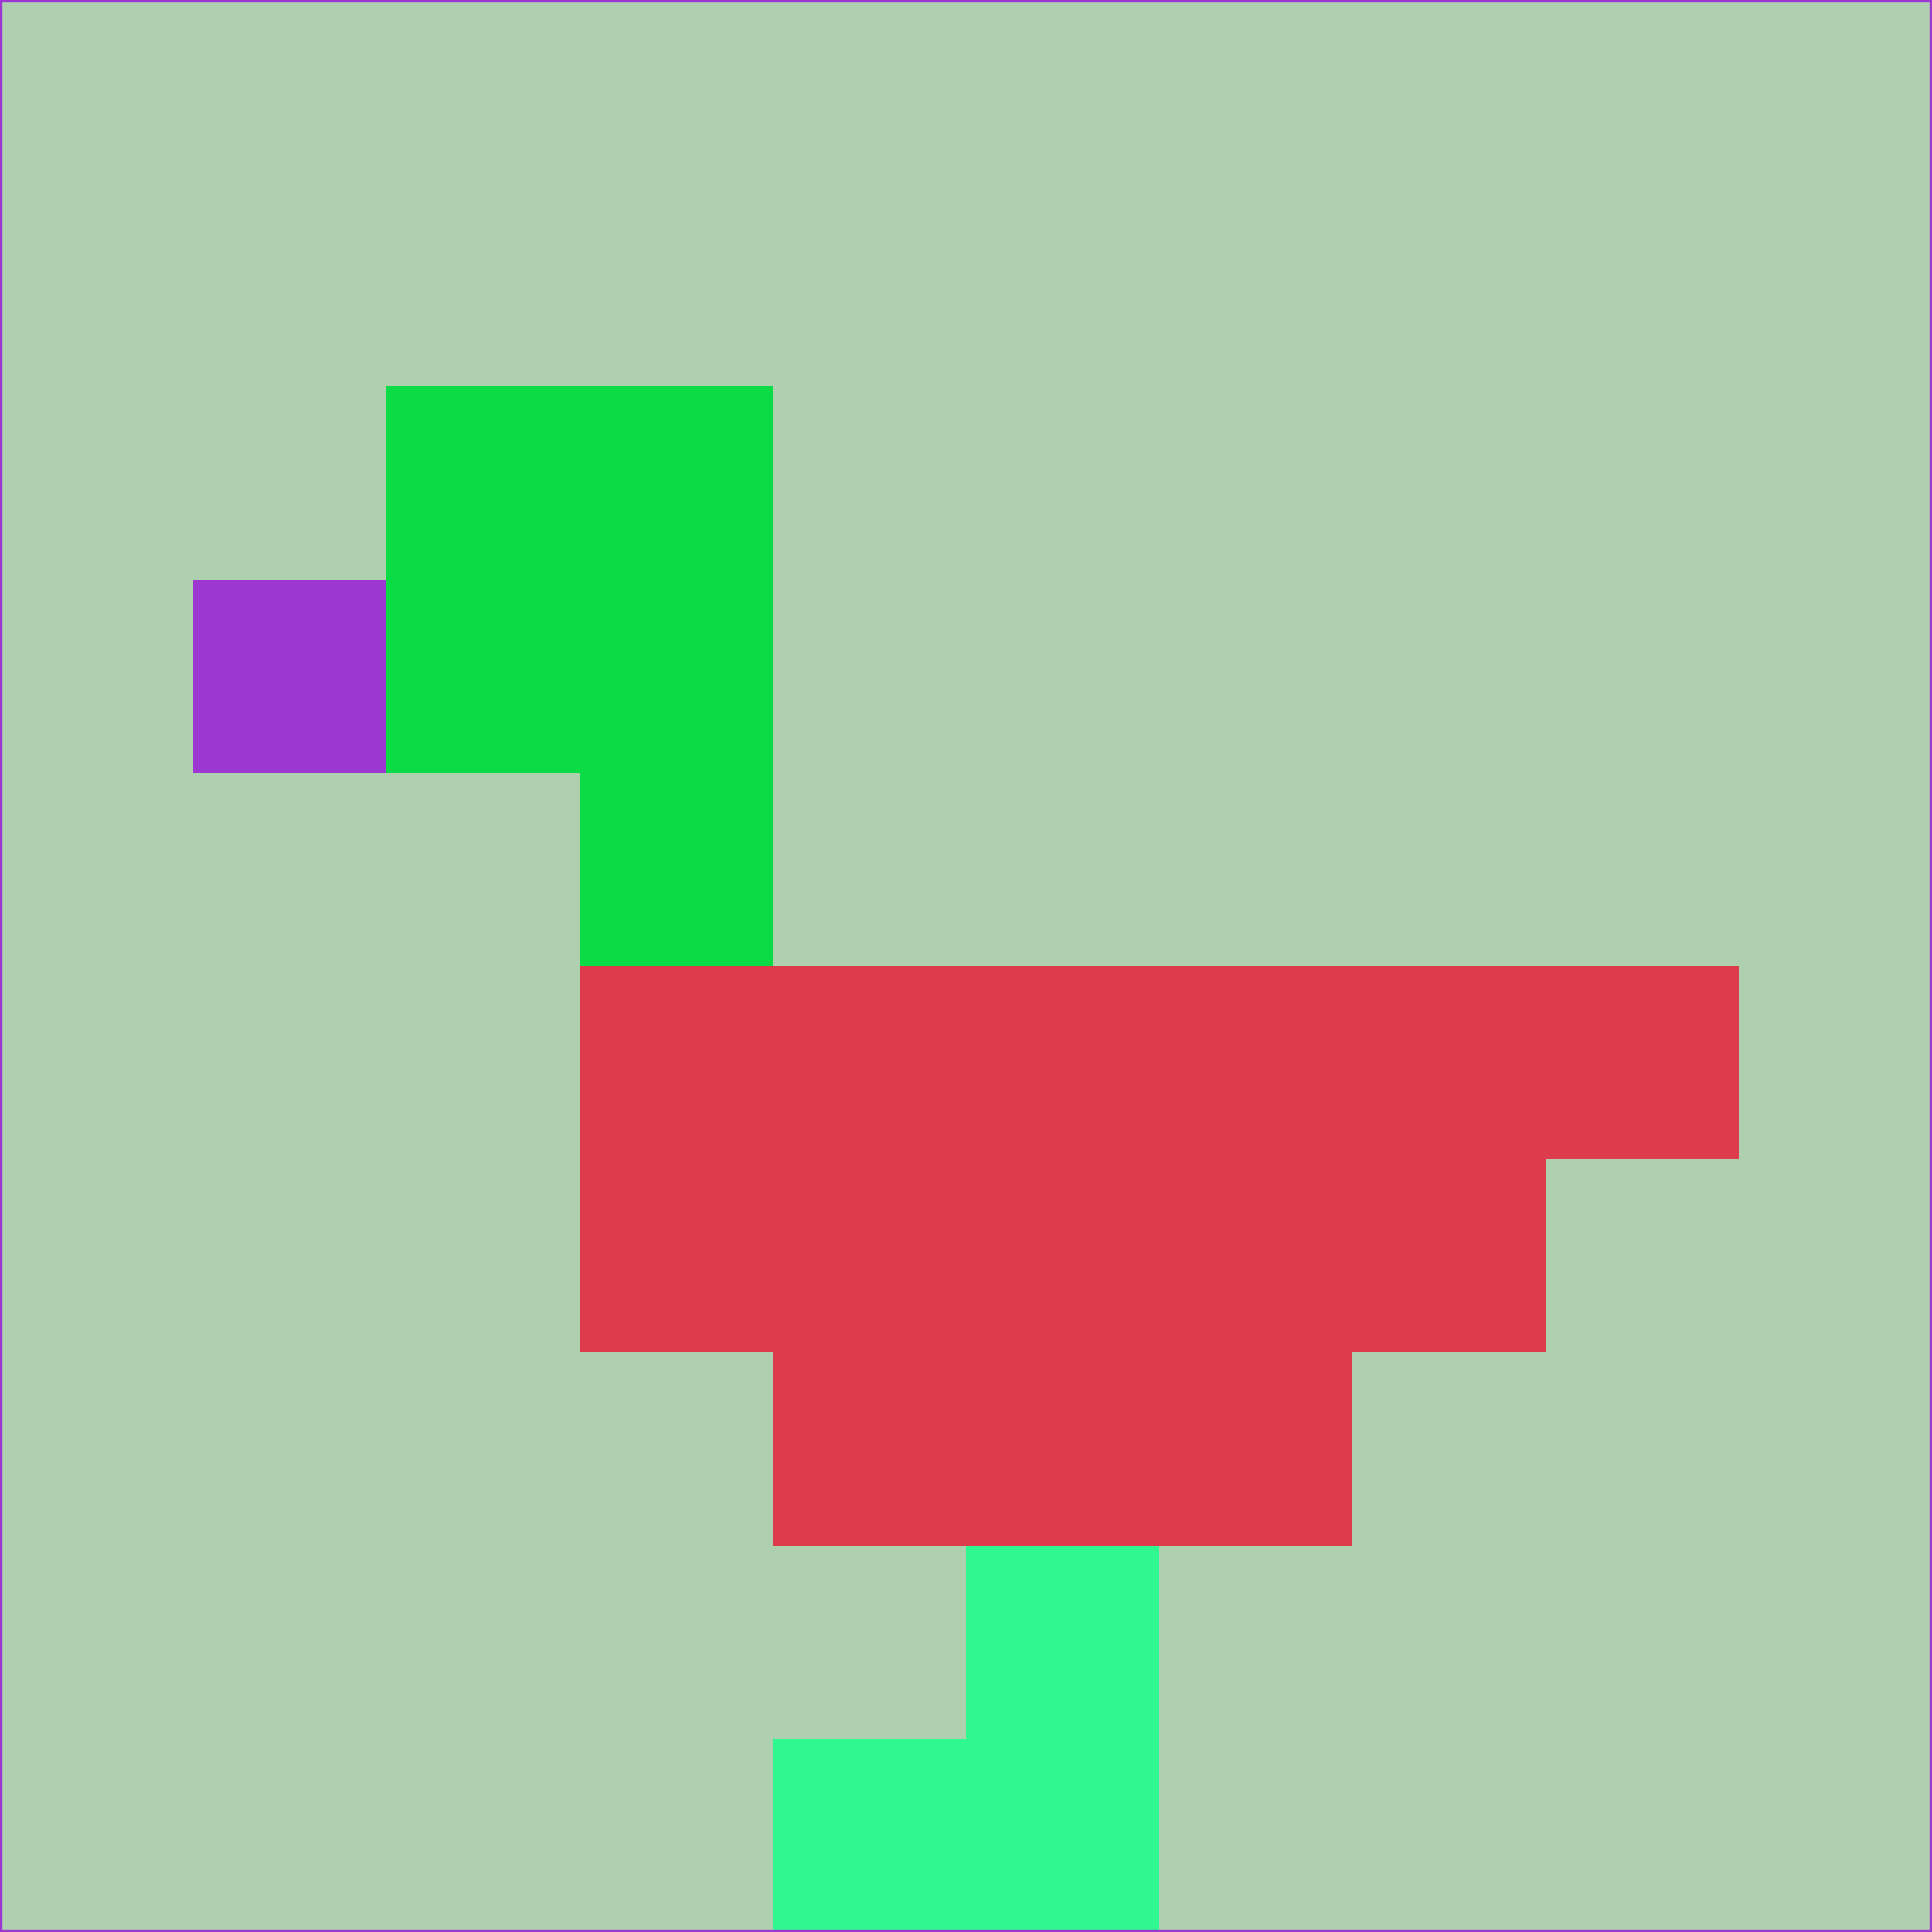 <svg xmlns="http://www.w3.org/2000/svg" version="1.1" width="785" height="785">
  <title>'goose-pfp-694263' by Dmitri Cherniak (Cyberpunk Edition)</title>
  <desc>
    seed=58185
    backgroundColor=#aed0ae
    padding=20
    innerPadding=0
    timeout=500
    dimension=1
    border=false
    Save=function(){return n.handleSave()}
    frame=12

    Rendered at 2024-09-15T22:37:01.060Z
    Generated in 1ms
    Modified for Cyberpunk theme with new color scheme
  </desc>
  <defs/>
  <rect width="100%" height="100%" fill="#aed0ae"/>
  <g>
    <g id="0-0">
      <rect x="0" y="0" height="785" width="785" fill="#aed0ae"/>
      <g>
        <!-- Neon blue -->
        <rect id="0-0-2-2-2-2" x="157" y="157" width="157" height="157" fill="#0bdc46"/>
        <rect id="0-0-3-2-1-4" x="235.5" y="157" width="78.5" height="314" fill="#0bdc46"/>
        <!-- Electric purple -->
        <rect id="0-0-4-5-5-1" x="314" y="392.5" width="392.5" height="78.5" fill="#dc3c4c"/>
        <rect id="0-0-3-5-5-2" x="235.5" y="392.5" width="392.5" height="157" fill="#dc3c4c"/>
        <rect id="0-0-4-5-3-3" x="314" y="392.5" width="235.5" height="235.5" fill="#dc3c4c"/>
        <!-- Neon pink -->
        <rect id="0-0-1-3-1-1" x="78.5" y="235.5" width="78.5" height="78.5" fill="#9c37d1"/>
        <!-- Cyber yellow -->
        <rect id="0-0-5-8-1-2" x="392.5" y="628" width="78.5" height="157" fill="#30f890"/>
        <rect id="0-0-4-9-2-1" x="314" y="706.5" width="157" height="78.5" fill="#30f890"/>
      </g>
      <rect x="0" y="0" stroke="#9c37d1" stroke-width="2" height="785" width="785" fill="none"/>
    </g>
  </g>
  <script xmlns=""/>
</svg>